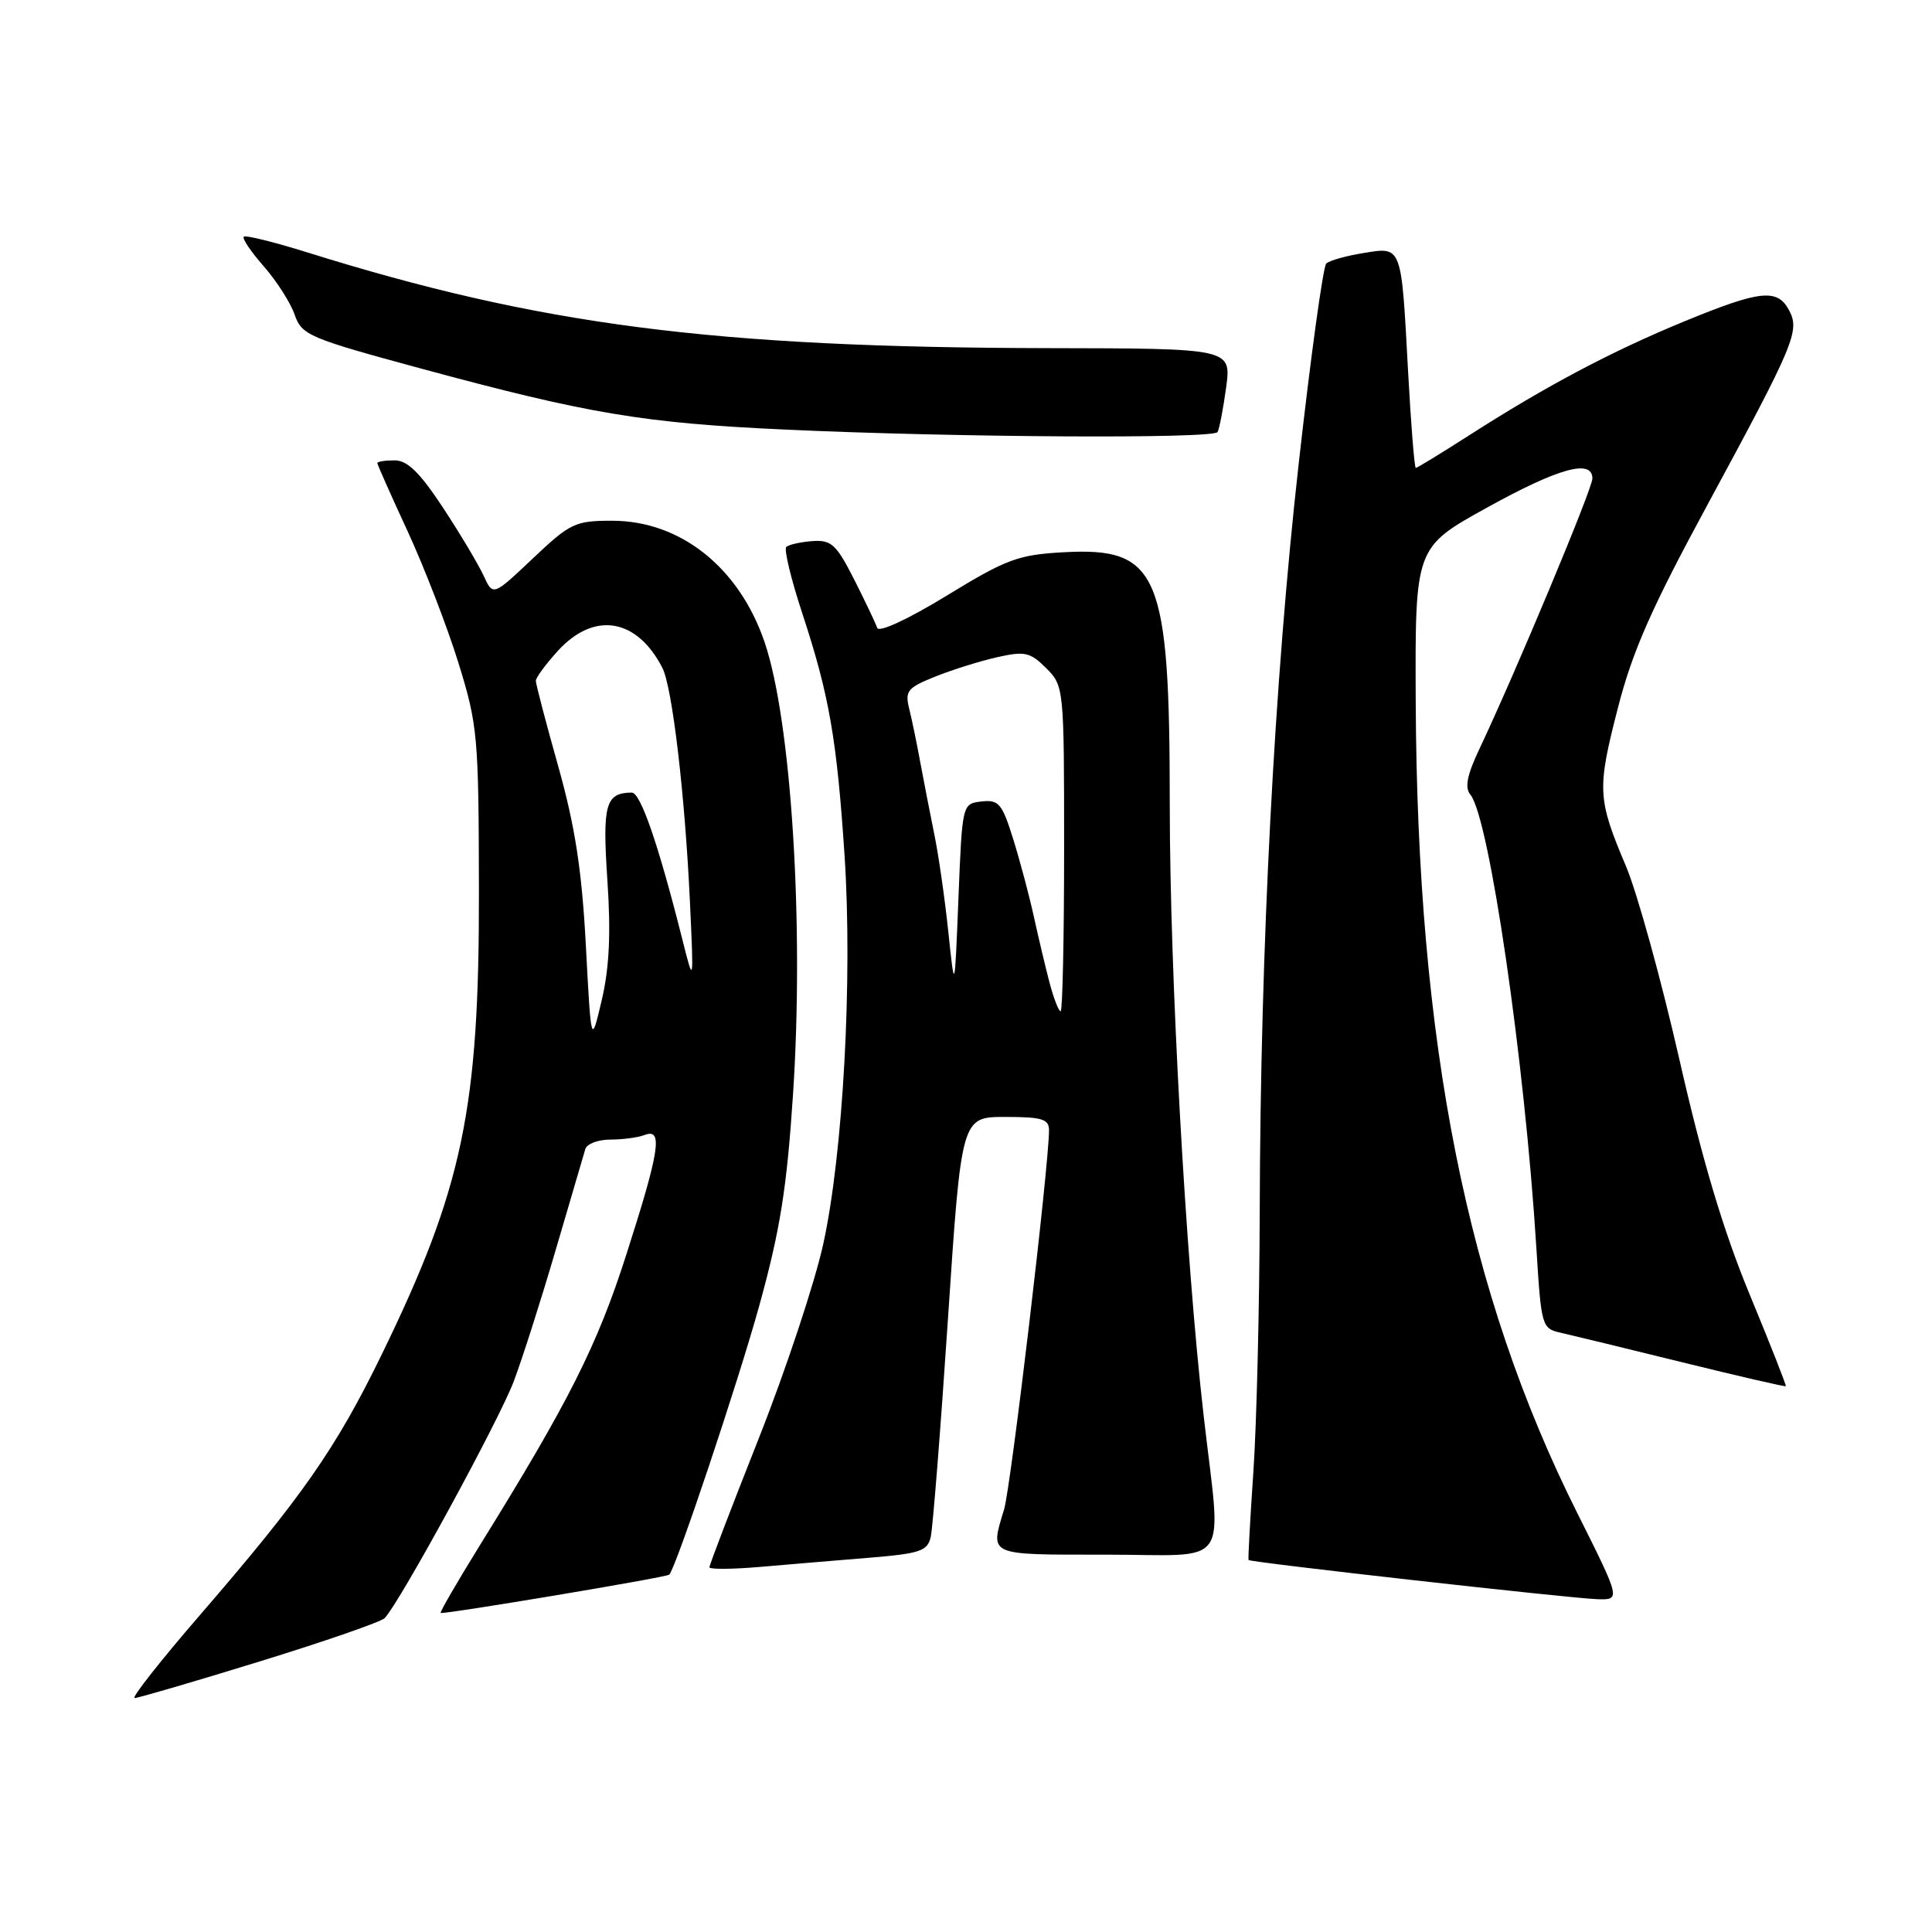 <?xml version="1.0" encoding="UTF-8" standalone="no"?>
<!DOCTYPE svg PUBLIC "-//W3C//DTD SVG 1.1//EN" "http://www.w3.org/Graphics/SVG/1.1/DTD/svg11.dtd" >
<svg xmlns="http://www.w3.org/2000/svg" xmlns:xlink="http://www.w3.org/1999/xlink" version="1.1" viewBox="0 0 256 256">
 <g >
 <path fill="currentColor"
d=" M 34.38 220.16 C 43.01 217.50 50.48 214.91 50.97 214.41 C 52.94 212.39 66.17 188.13 68.09 183.00 C 69.23 179.97 71.74 172.10 73.67 165.50 C 75.61 158.90 77.36 152.94 77.56 152.25 C 77.77 151.56 79.26 151.00 80.89 151.00 C 82.51 151.00 84.55 150.73 85.42 150.39 C 87.87 149.45 87.42 152.43 83.03 166.12 C 79.14 178.29 75.39 185.73 63.54 204.83 C 60.59 209.60 58.27 213.60 58.39 213.72 C 58.64 213.97 88.33 209.01 88.68 208.65 C 89.57 207.76 97.79 183.19 100.61 173.00 C 103.38 162.97 104.26 157.44 105.08 145.00 C 106.56 122.52 104.86 95.55 101.32 85.11 C 97.95 75.20 90.17 69.00 81.10 69.00 C 76.21 69.00 75.55 69.31 70.60 74.00 C 65.32 78.99 65.32 78.99 64.09 76.30 C 63.41 74.82 61.00 70.77 58.72 67.30 C 55.63 62.61 53.99 61.00 52.29 61.00 C 51.03 61.00 50.00 61.16 50.00 61.36 C 50.00 61.56 51.81 65.64 54.03 70.43 C 56.24 75.23 59.26 83.05 60.74 87.82 C 63.30 96.08 63.43 97.54 63.46 118.00 C 63.51 146.98 61.33 157.40 50.57 179.50 C 44.51 191.93 40.07 198.30 26.48 214.02 C 21.26 220.06 17.37 225.00 17.84 225.00 C 18.30 225.00 25.75 222.82 34.38 220.16 Z  M 209.00 200.49 C 194.36 171.28 187.80 138.32 187.59 93.02 C 187.50 72.54 187.50 72.54 197.00 67.28 C 206.54 62.00 211.00 60.77 211.00 63.41 C 211.00 64.75 200.86 89.02 196.02 99.26 C 194.39 102.70 194.06 104.37 194.83 105.29 C 197.33 108.30 202.03 140.56 203.57 165.26 C 204.23 175.84 204.28 176.03 206.87 176.61 C 208.32 176.94 215.57 178.70 222.99 180.53 C 230.41 182.36 236.55 183.77 236.63 183.68 C 236.72 183.58 234.56 178.10 231.83 171.50 C 228.35 163.08 225.57 153.78 222.52 140.35 C 220.12 129.82 216.95 118.35 215.48 114.85 C 211.67 105.85 211.60 104.62 214.35 93.92 C 216.28 86.35 218.79 80.65 226.23 66.92 C 237.84 45.46 238.52 43.84 237.05 41.09 C 235.50 38.20 233.23 38.45 223.19 42.58 C 213.54 46.55 204.91 51.12 194.72 57.65 C 190.99 60.04 187.79 62.00 187.60 62.00 C 187.42 62.00 186.96 56.26 186.58 49.25 C 185.67 32.36 185.80 32.70 180.66 33.53 C 178.37 33.90 176.16 34.52 175.74 34.91 C 175.32 35.30 173.67 47.29 172.07 61.56 C 168.85 90.30 167.01 125.55 166.92 160.50 C 166.89 173.15 166.51 188.68 166.08 195.00 C 165.65 201.32 165.36 206.59 165.44 206.71 C 165.65 207.02 208.00 211.78 211.63 211.90 C 214.76 212.00 214.76 212.00 209.00 200.49 Z  M 115.17 206.41 C 121.93 205.85 122.90 205.53 123.33 203.64 C 123.60 202.46 124.63 189.46 125.61 174.75 C 127.39 148.00 127.39 148.00 133.20 148.00 C 138.06 148.00 139.00 148.28 139.00 149.75 C 139.00 154.42 133.96 196.94 133.05 199.99 C 131.18 206.21 130.71 206.00 146.50 206.00 C 163.41 206.00 161.85 208.24 159.48 187.50 C 157.08 166.54 155.01 129.11 155.00 106.69 C 155.00 75.89 153.55 72.47 140.86 73.18 C 134.90 73.51 133.33 74.10 125.42 78.94 C 120.28 82.08 116.45 83.85 116.23 83.19 C 116.02 82.57 114.65 79.69 113.18 76.78 C 110.81 72.12 110.16 71.52 107.63 71.70 C 106.05 71.82 104.50 72.17 104.18 72.48 C 103.87 72.80 104.82 76.76 106.31 81.28 C 109.88 92.13 110.89 97.94 111.91 113.39 C 112.98 129.71 111.72 152.78 109.10 164.77 C 107.99 169.88 104.14 181.49 100.54 190.59 C 96.94 199.69 94.00 207.37 94.00 207.67 C 94.00 207.96 97.04 207.94 100.75 207.62 C 104.46 207.30 110.95 206.75 115.17 206.41 Z  M 161.33 57.25 C 161.57 56.84 162.08 54.18 162.47 51.34 C 163.16 46.17 163.16 46.17 138.83 46.13 C 94.39 46.04 71.48 43.07 40.61 33.41 C 36.27 32.06 32.53 31.13 32.30 31.37 C 32.07 31.60 33.26 33.37 34.96 35.30 C 36.65 37.23 38.49 40.10 39.04 41.69 C 39.99 44.41 40.90 44.80 55.77 48.83 C 77.93 54.83 85.24 56.06 104.00 56.92 C 126.65 57.97 160.79 58.16 161.33 57.25 Z  M 77.63 125.30 C 77.10 115.31 76.21 109.54 73.97 101.54 C 72.33 95.73 71.00 90.63 71.00 90.21 C 71.00 89.79 72.32 88.00 73.94 86.22 C 78.74 80.98 84.39 81.91 87.77 88.50 C 89.08 91.04 90.76 105.32 91.42 119.50 C 91.93 130.50 91.93 130.50 90.42 124.50 C 87.24 111.87 84.87 105.00 83.71 105.02 C 80.23 105.06 79.81 106.57 80.48 116.61 C 80.96 123.67 80.74 128.22 79.74 132.50 C 78.33 138.50 78.33 138.50 77.63 125.30 Z  M 139.08 130.25 C 138.54 128.19 137.60 124.25 137.00 121.50 C 136.40 118.75 135.17 114.12 134.26 111.20 C 132.78 106.46 132.34 105.94 130.05 106.20 C 127.50 106.50 127.50 106.50 127.00 119.00 C 126.50 131.50 126.50 131.50 125.66 123.50 C 125.20 119.10 124.36 113.25 123.79 110.50 C 123.23 107.75 122.40 103.47 121.94 101.00 C 121.49 98.53 120.83 95.33 120.47 93.89 C 119.89 91.56 120.25 91.12 123.93 89.65 C 126.19 88.74 129.88 87.59 132.14 87.08 C 135.80 86.26 136.51 86.42 138.62 88.53 C 140.98 90.89 141.00 91.11 141.00 112.45 C 141.00 124.30 140.79 134.00 140.54 134.00 C 140.28 134.00 139.63 132.31 139.08 130.25 Z "/>
</g>
</svg>